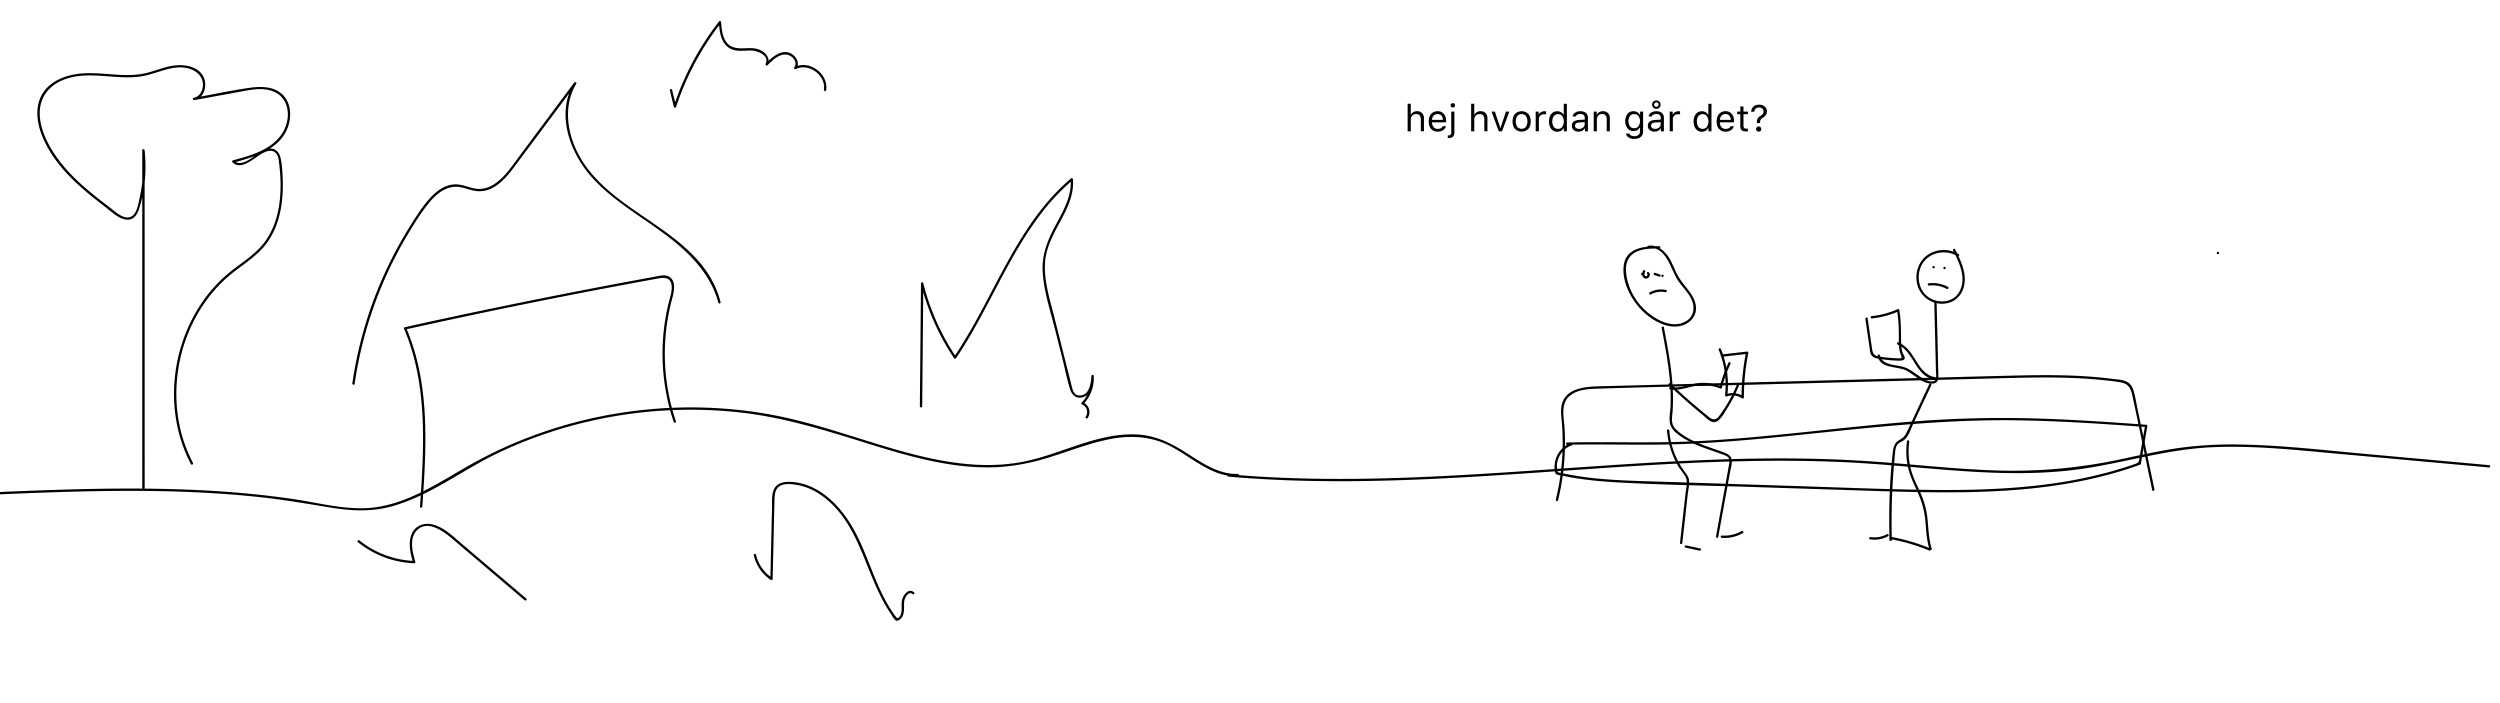 <svg id="Layer_1" data-name="Layer 1" xmlns="http://www.w3.org/2000/svg" viewBox="0 0 3200 900"><title>begltest</title><path d="M1572.25,610.08c104.5,9.19,209.51,6.3,314.09.13,104.89-6.19,209.59-15.58,314.63-19.07,52.37-1.74,104.83-2,157.19.33,53.2,2.38,106.12,8.4,159.24,11.84,51.41,3.33,103.23,3.94,154.25-4.2,52.22-8.34,103-23.61,156-26.45,52.9-2.83,105.8,2.8,158.42,7.58L3146,594.74l40,3.63c1.92.17,1.91-2.83,0-3l-159.85-14.5c-52.81-4.8-105.78-11-158.84-11.88a499.34,499.34,0,0,0-76,4.11c-25.63,3.52-50.87,9.26-76.16,14.63a656.91,656.91,0,0,1-158.21,14.52c-52.73-1.63-105.18-7.66-157.78-11.4-52.83-3.76-105.81-4.67-158.76-3.72-105.06,1.87-209.81,10.78-314.62,17.62-104.54,6.83-209.51,11.65-314.21,5.26q-19.62-1.18-39.2-2.93c-1.92-.17-1.91,2.83,0,3Z"/><path d="M1994.31,640.4a312.89,312.89,0,0,0,8.33-92.68c-.84-13.59-5.32-30.82,6.61-41,9.32-7.92,23.18-8.83,34.85-9.2,66.4-2.11,132.82-3.44,199.23-5.15l200.55-5.18,99.78-2.58c32.55-.84,65.13-1.94,97.7-1.15,16.18.38,32.35,1.25,48.46,2.88,8.58.87,17.34,1.65,25.8,3.37,8.72,1.77,11.78,7.47,13.55,15.59,7.09,32.43,13.66,65,20.49,97.48l5.13,24.44c.4,1.89,3.29,1.09,2.9-.8q-10.68-50.84-21.37-101.67c-1.65-7.88-2.94-16-5.08-23.73-1.39-5.07-3.78-9.69-8.59-12.2-5.69-3-13.08-3.12-19.33-3.93q-12.51-1.62-25.1-2.59c-33.95-2.7-68-2.32-102.06-1.51-34.45.81-68.89,1.76-103.34,2.65l-207.54,5.36-208.54,5.39c-20.09.52-53.22-.7-58,25.28-1.25,6.83-.25,13.81.34,20.65.7,8.19,1.08,16.42,1.13,24.64a306.67,306.67,0,0,1-3.89,50.64c-1.31,8.12-3,16.18-4.9,24.17-.45,1.88,2.44,2.68,2.89.8Z"/><path d="M2005.93,569.27c48.77-1.06,97.55.92,146.31-.83,47.61-1.71,95.08-6,142.46-10.88,95.78-9.83,191.32-21,287.77-19.54,55,.83,109.85,4.53,164.66,8.55l-1.45-1.9-7.3,42.5c-.73,4.27-1.2,5.22-5.14,6.6-3.17,1.12-6.35,2.19-9.55,3.24q-10,3.27-20.13,6.11A585.88,585.88,0,0,1,2626.74,619c-53.39,7.51-107.48,8.71-161.33,8-55.67-.76-111.32-3.09-167-4.89l-170.73-5.51c-31.3-1-62.72-1.51-93.85-5.23-8-1-16-2.15-24-3.63-3.73-.7-7.46-1.46-11.16-2.29-1.28-.28-4-.39-4.9-1.52-.59-.72-.81-4.16-.86-4.78-1-12.69,7.2-25.24,19.28-29.21,1.83-.6,1-3.5-.79-2.9a31.2,31.2,0,0,0-18.76,17.2,32.55,32.55,0,0,0-2.74,11c-.18,2.78-.36,9.52,1.91,11.57,1.52,1.36,5.93,1.54,7.92,2q4.63,1,9.3,1.87,9.53,1.77,19.15,3c13.51,1.79,27.1,2.91,40.71,3.7,56.56,3.25,113.34,4,170,5.83q84.64,2.73,169.28,5.45c52.9,1.63,105.92,2.71,158.78-.65,58.55-3.72,117-13.12,172.29-33.14a1.52,1.52,0,0,0,1.05-1l8.3-48.29a1.53,1.53,0,0,0-1.45-1.9c-48.87-3.59-97.79-6.92-146.79-8.18q-72-1.86-143.83,3.45c-95.71,7-190.79,21.18-286.67,25.85-54.63,2.67-109.26.4-163.91,1.58-1.92,0-1.93,3,0,3Z"/><path d="M2123.82,315.18c-17-.42-40.81,1.49-45,21.92-4,19.66,6.75,42.33,19.5,56.69,13,14.61,36.47,29.87,56.69,22.21,8.12-3.07,14.83-9.93,15.8-18.81,1.21-11-5.49-20.69-12.07-28.83-4.78-5.93-9.39-11.66-12.76-18.53-3.11-6.35-5.52-13.07-9.15-19.16-5.61-9.41-15.26-17.73-26.88-16.21-1.89.24-1.91,3.25,0,3,23.25-3,28.43,27.86,38.21,42.17,5.51,8,13,14.83,17.07,23.79,4.8,10.48,2.88,22.1-7.61,28.05-17.88,10.15-40.8-3.34-53.64-16.06s-21.55-30.07-22.73-48.12c-.76-11.51,3.71-21.3,14.73-25.71,8.74-3.5,18.56-3.63,27.83-3.4,1.93.05,1.93-2.95,0-3Z"/><path d="M2126.93,419.88c4.16,21.77,8.34,43.59,10.33,65.69a271.41,271.41,0,0,1,1.1,33.25c-.26,8.26-3,18.37.25,26.28,3,7.24,10.77,12.29,17.17,16.26a137.63,137.63,0,0,0,23.33,11.08c8.54,3.26,17.26,6,25.81,9.25,2.69,1,6.28,2,7.88,4.72,1.77,3,.59,7.19,0,10.32-1,5.54-2,11.06-3,16.59l-13.32,73.23c-.35,1.89,2.54,2.7,2.89.8q6-33.2,12.08-66.39l2.84-15.63c.89-4.88,2.44-10.07,2.4-15.07-.09-8.15-7.7-10.28-14.11-12.6-18.22-6.59-37.64-12-53.05-24.3-3.69-3-7.45-6.33-8.74-11.06-1.44-5.29-.13-11.27.21-16.63a249.44,249.44,0,0,0-.22-33.26c-1.71-24.69-6.35-49.05-11-73.33-.36-1.89-3.25-1.09-2.89.8Z"/><path d="M2133.72,551.09a108.82,108.82,0,0,0,8.06,33,106.35,106.35,0,0,0,7.08,13.86c2.86,4.7,7.69,9.26,9.48,14.48,2,6-.32,14.18-1,20.33L2155,653.5l-4.62,41.43c-.22,1.92,2.78,1.9,3,0L2158,653.5l2.2-19.73c.68-6.1,2.38-12.94,1.75-19.07-.48-4.75-3.67-8.19-6.34-11.92a103,103,0,0,1-18.91-51.69c-.16-1.91-3.16-1.93-3,0Z"/><path d="M2136.15,492.92q14,13.26,28.6,25.84,7.13,6.12,14.41,12.07c3.53,2.88,7.78,7.67,12.24,9.12,8.61,2.78,15-10.41,18.67-16a187.84,187.84,0,0,0,16.48-32c.72-1.79-2.18-2.57-2.89-.8a184.5,184.5,0,0,1-13.8,27.54c-2.49,4.06-5.12,8-7.94,11.87-2.28,3.11-3.91,6-8,6-3.91.08-6-2.48-9-4.87q-24.17-19.47-46.67-40.87c-1.4-1.33-3.53.79-2.12,2.12Z"/><path d="M2137.6,498.35c10.12,1.78,19.5-1.55,29.25-3.78a58.09,58.09,0,0,1,35.28,2.83,1.5,1.5,0,0,0,1.84-1,182.05,182.05,0,0,1,11.09-30.7c.81-1.73-1.77-3.26-2.59-1.51a186.29,186.29,0,0,0-11.39,31.42l1.85-1.05a59.74,59.74,0,0,0-30.57-4c-11.36,1.56-22.3,7-34,5-1.89-.33-2.7,2.56-.8,2.9Z"/><path d="M2204,456.68l32.34-3.69-1.44-1.9a299.27,299.27,0,0,0-5.75,57.58l2.25-1.29a25,25,0,0,0-22.26-2.77l1.9,1.45a121,121,0,0,0-8.24-59.21c-.72-1.76-3.62-1-2.89.8a119.24,119.24,0,0,1,8.13,58.41,1.5,1.5,0,0,0,1.89,1.45,22.15,22.15,0,0,1,20,2.46,1.52,1.52,0,0,0,2.26-1.3,295.89,295.89,0,0,1,5.64-56.79c.17-.85-.41-2-1.45-1.89L2204,453.68c-1.9.21-1.92,3.22,0,3Z"/><path d="M2102,352.5a1.5,1.5,0,0,0,0-3,1.5,1.5,0,0,0,0,3Z"/><path d="M2128,354.5a1.5,1.5,0,0,0,0-3,1.5,1.5,0,0,0,0,3Z"/><path d="M2124.51,351.22l-6-2c-1.84-.6-2.63,2.3-.8,2.89l6,1.95c1.84.6,2.63-2.3.8-2.89Z"/><path d="M2103.18,346.46c-2.3,3.29-1.39,10,3.55,10.19,4.19.17,7.07-5.71,3.41-8.34-1.57-1.13-3.07,1.47-1.52,2.59,1.22.87-1.07,3.28-2.39,2.53-1.91-1.08-1.5-4-.46-5.46s-1.49-3.08-2.59-1.51Z"/><path d="M2113.1,376.88a27,27,0,0,1,18.6-2.86c1.88.38,2.69-2.51.8-2.89a30.34,30.34,0,0,0-20.92,3.16c-1.69.93-.18,3.52,1.52,2.59Z"/><path d="M2507.05,325.37a36.73,36.73,0,0,0-38.6.24c-11.75,7.46-17.13,21.67-15,35.21a32.71,32.71,0,0,0,26.1,27.38c13.25,2.57,26.52-3.08,32.18-15.66,8.14-18.1-.91-37.23-9.19-53.41-.88-1.72-3.47-.21-2.59,1.51,8.07,15.78,17.71,35.69,7.89,53-8.27,14.55-28.34,15.52-40.73,5.73-12.87-10.17-14.62-30.69-5.15-43.71,9.8-13.48,29.73-16.3,43.55-7.68,1.64,1,3.15-1.57,1.51-2.59Z"/><path d="M2475.88,387l1.22,50.49.59,24.75.31,12.87c.08,3.23,1.66,10.91-2.36,12.58-5.68,2.36-13.85-2.78-18.35-5.75-4.91-3.25-9.51-7-14.74-9.78-6-3.19-12.45-3.89-19.08-5.05-7.31-1.26-15.64-4.13-17.21-12.38-.36-1.89-3.25-1.09-2.89.8,3.17,16.7,24.92,13,36.42,18.59,10.93,5.29,21.76,18.79,35.15,16.74,6.85-1.05,6.26-7.25,6.13-12.78l-.71-29.7L2478.88,387c0-1.93-3-1.93-3,0Z"/><path d="M2476.78,482.74c-12.82-1.88-19.77-13.57-26-23.65-5.32-8.57-11.21-16.89-20.83-20.86-1.79-.74-2.56,2.16-.8,2.89,20.94,8.66,22.44,40.93,46.87,44.51,1.89.28,2.71-2.61.8-2.89Z"/><path d="M2469.48,491.64l-24.26,51.76c-1.85,3.93-3.54,8-5.6,11.82-2.35,4.37-5.36,6.15-9.35,8.6-5.31,3.28-6.68,8.38-7.38,14.33-4.35,37.36-5.33,75.31-4.32,112.88,0,1.93,3,1.93,3,0a862,862,0,0,1,3.94-109.21c.4-3.94.48-8.57,2.66-12.05s6-4.16,9-6.5c5.9-4.68,8.4-13.55,11.49-20.14l23.43-50c.82-1.74-1.77-3.27-2.59-1.52Z"/><path d="M2441,564.69a94.19,94.19,0,0,0,1.41,34.13c2.64,11.34,7.86,21.69,12.6,32.25a110.86,110.86,0,0,1,9.51,36.46c1.08,12,1.57,24,5.15,35.55.57,1.84,3.47,1.06,2.9-.79-3.59-11.59-4-23.65-5.13-35.64a107.49,107.49,0,0,0-7.59-31.95c-4.27-10.2-9.62-20-12.89-30.55a89.82,89.82,0,0,1-3.07-38.66c.26-1.89-2.64-2.7-2.89-.8Z"/><path d="M2415.27,683.76a33,33,0,0,1-20.85,3.7c-1.89-.29-2.71,2.6-.8,2.89a36.37,36.37,0,0,0,23.17-4c1.7-.92.18-3.51-1.52-2.59Z"/><path d="M2470.3,701.8a246.67,246.67,0,0,0-49.83-14.64c-1.89-.34-2.7,2.55-.8,2.9a246.45,246.45,0,0,1,49.83,14.63c1.78.74,2.56-2.16.8-2.89Z"/><path d="M2204,688.49a47.27,47.27,0,0,0,26.8-6.12c1.69-.94.17-3.54-1.51-2.59a44.33,44.33,0,0,1-25.29,5.71c-1.93-.14-1.92,2.87,0,3Z"/><path d="M2157.49,701l18,3.87c1.88.41,2.69-2.48.8-2.89l-18-3.88c-1.88-.4-2.69,2.49-.8,2.9Z"/><path d="M2387.69,408.22l3.5,24,1.82,12.47c.43,2.92.53,6.25,1.9,8.94,2.5,4.9,8.4,5.43,13.25,6.15a177.62,177.62,0,0,0,21.6,1.84c2.43,0,8.3.43,8.31-3.54,0-2.19-2.52-5.44-3.14-7.69a46.34,46.34,0,0,1-1.41-10.75c-.48-14.52.1-28.55-2.47-43a1.51,1.51,0,0,0-2.2-.9,104.07,104.07,0,0,1-32.93,8.82c-1.91.18-1.93,3.19,0,3a108.71,108.71,0,0,0,34.44-9.23l-2.2-.9c2.22,12.44,2.44,24.66,2.32,37.24a68.51,68.51,0,0,0,1,14.16c.5,2.47,1.48,4.59,2.2,7,1.05,3.41-.55,2.86-3.94,2.79a174.05,174.05,0,0,1-17.53-1.29,60.82,60.82,0,0,1-9.85-1.64c-4.88-1.47-5.56-5.61-6.2-9.88-1.89-12.79-3.73-25.58-5.6-38.36-.28-1.91-3.17-1.1-2.89.79Z"/><path d="M2475,343.5a1.5,1.5,0,0,0,0-3,1.5,1.5,0,0,0,0,3Z"/><path d="M2489,344.5a1.5,1.5,0,0,0,0-3,1.5,1.5,0,0,0,0,3Z"/><path d="M2469,365.58a38.44,38.44,0,0,1,22.93,4.26c1.7.9,3.22-1.68,1.51-2.59a41.26,41.26,0,0,0-24.44-4.67c-1.89.22-1.92,3.22,0,3Z"/><path d="M2838.94,325.31a1.5,1.5,0,0,0,0-3,1.5,1.5,0,0,0,0,3Z"/><path d="M1801.77,168.08v-35.3h4v14h.38a7.25,7.25,0,0,1,2.91-3.26,9.37,9.37,0,0,1,4.87-1.17,8.38,8.38,0,0,1,6.36,2.45,9.54,9.54,0,0,1,2.36,6.9v16.36h-4V152.7a7.36,7.36,0,0,0-1.48-5,5.53,5.53,0,0,0-4.35-1.68,6.69,6.69,0,0,0-5.2,2,7.28,7.28,0,0,0-1.81,5.17v15Z"/><path d="M1846.77,161.54h4a8.83,8.83,0,0,1-3.7,5.12,12.24,12.24,0,0,1-6.94,1.86,10.47,10.47,0,0,1-8.32-3.52q-3.08-3.52-3.07-9.53t3.09-9.53a10.44,10.44,0,0,1,8.3-3.57,10,10,0,0,1,8,3.41q2.92,3.41,2.93,9.29v1.55H1833v.19a9.25,9.25,0,0,0,2.13,5.95,6.55,6.55,0,0,0,5.16,2.2,8.5,8.5,0,0,0,4.08-.88A5.46,5.46,0,0,0,1846.77,161.54ZM1835.14,148a8.44,8.44,0,0,0-2.18,5.39h13.93A8,8,0,0,0,1845,148a6.23,6.23,0,0,0-4.85-2A6.58,6.58,0,0,0,1835.14,148Z"/><path d="M1861.61,142.81v26.51q0,3.92-1.88,5.67t-5.86,1.76h-.7v-3.44h.61a3.88,3.88,0,0,0,3-.92,4.43,4.43,0,0,0,.82-3V142.81Zm-4-6a2.7,2.7,0,0,1-.83-2,2.66,2.66,0,0,1,.83-2,2.81,2.81,0,0,1,4.79,2,2.73,2.73,0,0,1-.82,2,2.79,2.79,0,0,1-4,0Z"/><path d="M1883.05,168.08v-35.3h4v14h.38a7.22,7.22,0,0,1,2.92-3.26,9.3,9.3,0,0,1,4.86-1.17,8.38,8.38,0,0,1,6.36,2.45,9.54,9.54,0,0,1,2.36,6.9v16.36h-4V152.7a7.36,7.36,0,0,0-1.49-5,5.5,5.5,0,0,0-4.35-1.68,6.69,6.69,0,0,0-5.2,2,7.28,7.28,0,0,0-1.81,5.17v15Z"/><path d="M1931.94,142.81q-1.89,5.12-3.28,8.87t-2.78,7.53q-1.39,3.76-3.29,8.87h-4.13l-9.35-25.27h4.32l6.91,20.82h.37l6.92-20.82Z"/><path d="M1939.2,165q-3.14-3.51-3.13-9.57t3.13-9.59a12.13,12.13,0,0,1,17,0q3.13,3.49,3.13,9.59t-3.13,9.57a12.11,12.11,0,0,1-17,0Zm14-2.61a13.49,13.49,0,0,0,0-13.94,7.44,7.44,0,0,0-11.07,0,13.49,13.49,0,0,0,0,13.94,7.42,7.42,0,0,0,11.07,0Z"/><path d="M1965.69,168.08V142.81h3.85v3.75h.37a5.34,5.34,0,0,1,2.53-3,8.6,8.6,0,0,1,4.48-1.17l1.06,0,1,.08v4a7.27,7.27,0,0,0-1.1-.16c-.58-.05-1.07-.08-1.47-.08a6.71,6.71,0,0,0-4.76,1.74,5.72,5.72,0,0,0-1.88,4.4v15.66Z"/><path d="M1985.59,165c-1.92-2.37-2.88-5.55-2.88-9.51s1-7.14,2.9-9.52a9.47,9.47,0,0,1,7.71-3.56,9.58,9.58,0,0,1,4.75,1.17,7.75,7.75,0,0,1,3.18,3.26h.35v-14h4v35.3h-3.84v-4h-.38a8.56,8.56,0,0,1-3.33,3.29,9.63,9.63,0,0,1-4.76,1.18A9.42,9.42,0,0,1,1985.59,165Zm3.26-16.44a13.2,13.2,0,0,0,0,13.86,6.46,6.46,0,0,0,5.42,2.51,6.54,6.54,0,0,0,5.44-2.53,12.93,12.93,0,0,0,0-13.8,7.05,7.05,0,0,0-10.84,0Z"/><path d="M2014.38,166.5A6.81,6.81,0,0,1,2012,161q0-6.93,9.21-7.48l7.29-.44v-2.3q0-4.83-5.72-4.83a7.89,7.89,0,0,0-3.78.82,3.75,3.75,0,0,0-1.92,2.32H2013a6.75,6.75,0,0,1,3.15-4.88,11.82,11.82,0,0,1,6.77-1.84c3.08,0,5.45.74,7.11,2.24a7.85,7.85,0,0,1,2.5,6.17v17.3h-3.85v-3.73h-.37a8.29,8.29,0,0,1-3.23,3.1,9.61,9.61,0,0,1-4.55,1.07A9.22,9.22,0,0,1,2014.38,166.5Zm12-3.33a5.81,5.81,0,0,0,2-4.51v-2.32l-6.8.44q-5.54.38-5.53,4.13a3.52,3.52,0,0,0,1.45,3,6,6,0,0,0,3.66,1.07A7.51,7.51,0,0,0,2026.41,163.17Z"/><path d="M2039.94,168.08V142.81h3.85v4h.37a7.42,7.42,0,0,1,2.82-3.26,8.87,8.87,0,0,1,4.77-1.17,8.57,8.57,0,0,1,6.55,2.42q2.29,2.43,2.29,6.93v16.36h-4V152.7a7.4,7.4,0,0,0-1.47-5.06,5.71,5.71,0,0,0-4.48-1.64,6.33,6.33,0,0,0-4.83,1.9,7.25,7.25,0,0,0-1.81,5.23v15Z"/><path d="M2084.55,175.9a7.17,7.17,0,0,1-3.24-5h4.26a3.72,3.72,0,0,0,2,2.47,8.85,8.85,0,0,0,4.36.93,8.05,8.05,0,0,0,5.31-1.59,5.37,5.37,0,0,0,1.91-4.37v-5h-.37a8.43,8.43,0,0,1-3.26,3.23,9.6,9.6,0,0,1-4.67,1.13,9.47,9.47,0,0,1-7.74-3.48,16.15,16.15,0,0,1,0-18.34,9.45,9.45,0,0,1,7.73-3.51,9.9,9.9,0,0,1,4.84,1.2,7.94,7.94,0,0,1,3.27,3.25h.38v-4h3.84v25.71a8.3,8.3,0,0,1-3,6.75c-2,1.68-4.76,2.51-8.22,2.51A13,13,0,0,1,2084.55,175.9Zm12.67-14.23a11.91,11.91,0,0,0,0-13.2,6.68,6.68,0,0,0-5.5-2.47,6.42,6.42,0,0,0-5.41,2.47,12.41,12.41,0,0,0,0,13.2,6.42,6.42,0,0,0,5.41,2.47A6.68,6.68,0,0,0,2097.22,161.67Z"/><path d="M2111.67,166.5a6.78,6.78,0,0,1-2.42-5.5q0-6.93,9.21-7.48l7.29-.44v-2.3q0-4.83-5.72-4.83a7.89,7.89,0,0,0-3.78.82,3.75,3.75,0,0,0-1.92,2.32h-4.08a6.77,6.77,0,0,1,3.14-4.88,11.88,11.88,0,0,1,6.78-1.84c3.08,0,5.45.74,7.11,2.24a7.85,7.85,0,0,1,2.5,6.17v17.3h-3.85v-3.73h-.37a8.24,8.24,0,0,1-3.24,3.1,9.57,9.57,0,0,1-4.54,1.07A9.21,9.21,0,0,1,2111.67,166.5Zm12-3.33a5.81,5.81,0,0,0,2.05-4.51v-2.32l-6.8.44q-5.53.38-5.53,4.13a3.52,3.52,0,0,0,1.45,3,6,6,0,0,0,3.66,1.07A7.51,7.51,0,0,0,2123.7,163.17Zm-7.38-25.42a5.38,5.38,0,0,1,0-7.64,5.54,5.54,0,0,1,7.69,0,5.36,5.36,0,0,1,0,7.64,5.54,5.54,0,0,1-7.69,0Zm5.9-1.77a3,3,0,0,0,0-4.11,2.87,2.87,0,0,0-4.91,2.06,2.79,2.79,0,0,0,.82,2,2.93,2.93,0,0,0,4.09,0Z"/><path d="M2137.23,168.08V142.81h3.84v3.75h.38a5.3,5.3,0,0,1,2.53-3,8.6,8.6,0,0,1,4.48-1.17l1.06,0,.95.08v4a7.27,7.27,0,0,0-1.1-.16c-.58-.05-1.07-.08-1.48-.08a6.7,6.7,0,0,0-4.75,1.74,5.72,5.72,0,0,0-1.88,4.4v15.66Z"/><path d="M2170.68,165c-1.93-2.37-2.89-5.55-2.89-9.51s1-7.14,2.91-9.52a9.47,9.47,0,0,1,7.71-3.56,9.58,9.58,0,0,1,4.75,1.17,7.78,7.78,0,0,1,3.17,3.26h.35v-14h4v35.3h-3.84v-4h-.37a8.56,8.56,0,0,1-3.33,3.29,9.63,9.63,0,0,1-4.76,1.18A9.42,9.42,0,0,1,2170.68,165Zm3.25-16.44a13.2,13.2,0,0,0,0,13.86,7.12,7.12,0,0,0,10.87,0,12.9,12.9,0,0,0,0-13.8,7.05,7.05,0,0,0-10.84,0Z"/><path d="M2215.28,161.54h4a8.87,8.87,0,0,1-3.7,5.12,12.26,12.26,0,0,1-6.94,1.86,10.45,10.45,0,0,1-8.32-3.52q-3.07-3.52-3.07-9.53t3.09-9.53a10.43,10.43,0,0,1,8.3-3.57,10,10,0,0,1,8,3.41q2.92,3.41,2.93,9.29v1.55h-18.17v.19a9.3,9.3,0,0,0,2.12,5.95,6.58,6.58,0,0,0,5.17,2.2,8.5,8.5,0,0,0,4.08-.88A5.51,5.51,0,0,0,2215.28,161.54ZM2203.65,148a8.44,8.44,0,0,0-2.18,5.39h13.92a7.92,7.92,0,0,0-1.92-5.39,6.23,6.23,0,0,0-4.85-2A6.58,6.58,0,0,0,2203.65,148Z"/><path d="M2227.65,136.27h4v6.54h5.63v3.38h-5.63v14.29a4.84,4.84,0,0,0,.89,3.24,3.66,3.66,0,0,0,2.86,1q.54,0,.93,0l.95-.07V168a11.62,11.62,0,0,1-2.37.24c-2.59,0-4.46-.53-5.59-1.57s-1.7-2.78-1.7-5.18V146.19h-4.08v-3.38h4.08Z"/><path d="M2244.21,136.65c1.7-1.77,4.19-2.65,7.49-2.65a10.44,10.44,0,0,1,7.18,2.43,7.71,7.71,0,0,1,2.76,6,8.29,8.29,0,0,1-1.33,4.75,11.15,11.15,0,0,1-3.57,3.34,9.5,9.5,0,0,0-3,2.5,5.33,5.33,0,0,0-.79,3v1.53h-4.1v-2.16a6.84,6.84,0,0,1,1.12-4,11.13,11.13,0,0,1,3.56-3.12,9.35,9.35,0,0,0,2.91-2.5,5.43,5.43,0,0,0,.87-3.14,4.67,4.67,0,0,0-1.56-3.61,5.91,5.91,0,0,0-4.18-1.43,6.1,6.1,0,0,0-4.26,1.46,5.71,5.71,0,0,0-1.79,4h-4A9.71,9.71,0,0,1,2244.21,136.65Zm4.63,30.94a3.32,3.32,0,1,1,5.58-2.35,3.2,3.2,0,0,1-.9,2.35,3.46,3.46,0,0,1-4.68,0Z"/><path d="M-25.66,633.83c119.39-5.16,239.44-10.32,358.55,2.54,30.05,3.25,59.7,8.32,89.51,13.23,26.16,4.31,52,5.8,77.87-1.15,49.41-13.3,91-46.54,136.68-68.35,95.66-45.67,204.19-63.76,309.52-52.26,54.89,6,107.1,22,159.58,38.41,51.79,16.18,105.06,32.31,159.85,32,26.44-.17,52-5,77.21-12.85,25.41-7.91,50.33-17.85,76.5-23.11,27-5.42,53.85-4.14,78.56,8.79,19.42,10.16,36.52,24.61,56.91,32.94a72.34,72.34,0,0,0,29.24,5.64c1.93,0,1.93-3,0-3-24.23.55-44.41-13.32-64-25.85-19.11-12.24-38.41-22.56-61.47-24.42-52.29-4.2-100.36,25.45-150.54,34.88-55.75,10.48-112.34-1.51-165.93-17.08C1089.18,558.7,1037,539.44,982.22,529.9c-101.34-17.66-207.33-7.33-303.5,29.12a561.31,561.31,0,0,0-69,31.59c-22.49,12.22-44,26.11-66.88,37.68-24.49,12.4-50.71,21.91-78.45,22.27-30.43.4-60.63-7.68-90.6-12-117.65-17.07-237-14.41-355.4-9.58q-22,.9-44.06,1.87c-1.92.08-1.93,3.08,0,3Z"/><path d="M185.18,624.89,185.12,288V192.32h-3a184.07,184.07,0,0,1-3.23,60.08c-1.72,7.68-3.6,23.26-12.81,25.59s-19.1-7.6-25.76-12.63c-27.21-20.59-54.76-42.66-73-72-9.42-15.1-17.11-32.66-16.4-50.81.7-17.62,11-31.53,26.79-38.84,33.66-15.62,71,.21,106-6.47,19.59-3.73,39.43-15.77,59.73-8.93,8.65,2.92,15.79,9.6,16.26,19.11.38,7.86-3.54,16.1-11.74,17.81-1.91.4-1.09,3.24.79,2.89l54.1-9.88c15.42-2.82,33.28-7.37,48.31-.64,13.3,6,18.64,19.92,17,33.8-1.77,14.64-10.29,26.66-22.25,34.93-14.21,9.82-31.2,14.44-47.67,18.87a1.52,1.52,0,0,0-.66,2.51c7.39,7.66,17.49,2.1,24.9-2.57,7.15-4.5,21.37-17.36,30-9.75,4,3.5,4.31,9.65,4.9,14.52q.86,7,1.3,14.1a191.38,191.38,0,0,1-.32,30c-1.83,19.58-7.45,39.2-19.16,55.24-12.68,17.38-31.85,27.87-48,41.57a184.29,184.29,0,0,0-33.73,38A208.41,208.41,0,0,0,223.82,483c-3.95,38.08,2.67,77.11,20.59,111.06.9,1.7,3.49.19,2.59-1.52-33.29-63.08-26.4-143.33,13-202.13a181.42,181.42,0,0,1,35.4-39.21c15.88-13,34-23.5,46.32-40.38,10.75-14.77,16.46-32.56,18.85-50.53a179,179,0,0,0,1.34-29.91c-.32-9.28-.69-19.13-2.77-28.21-1.32-5.8-4.95-11.18-11.24-11.92-5.26-.62-10.47,2-14.87,4.61-8.06,4.68-24.23,20.27-33.38,10.78l-.66,2.51c28.78-7.74,64.54-18.85,71.42-52.24,2.54-12.32.43-26.29-9.14-35.18-11.74-10.91-28.91-10.28-43.69-8.06-23.3,3.48-46.46,8.38-69.63,12.61l.79,2.89c12.68-2.64,16.86-18.47,12-29.23-6.88-15.08-27-17.21-41.31-14.54-11.21,2.09-21.76,6.63-32.84,9.22-12,2.82-24.38,2.75-36.62,2-20.13-1.23-40.4-4.12-60.26.83C74.13,100.31,59.19,109,52.2,123.94c-8,17.14-4,37.3,3.36,53.91,16,36.17,47.3,62.63,78,86.14,8,6.11,17,15.18,27.22,17,9.09,1.61,14.29-5,16.92-12.83,8.1-24.15,10.11-50.61,7.38-75.83-.21-1.87-3-2-3,0l0,336.89,0,95.68a1.5,1.5,0,0,0,3,0Z"/><path d="M540.6,648.47c4.1-60.21,8.09-121.84-5.37-181.22a278.79,278.79,0,0,0-15.38-47.71l-.9,2.2q106.11-23.58,212.79-44.44,53.34-10.41,106.81-20.15c8-1.46,18.48-4.09,20.78,6.4,1.41,6.44-.57,13.21-2.22,19.41a270,270,0,0,0-8.21,47.65A274.22,274.22,0,0,0,862.28,540c.61,1.82,3.51,1,2.89-.8a269.63,269.63,0,0,1-4.94-156.3c2.25-8.39,5.71-22.1-2.91-28.22-5.68-4-13.35-1.54-19.57-.41q-14.09,2.56-28.18,5.18-27.69,5.15-55.34,10.47-55.8,10.74-111.44,22.23Q580.38,405,518.15,418.85a1.52,1.52,0,0,0-.89,2.2c30.52,71.65,25.5,151.54,20.34,227.42-.13,1.93,2.87,1.92,3,0Z"/><path d="M453.94,491.43a516.66,516.66,0,0,1,67.17-190c8.52-14.3,17.43-28.85,28-41.74,10.35-12.63,24-23.49,41.23-19.91,7.48,1.56,14.6,4.74,22.31,5a35.66,35.66,0,0,0,18.41-4.62c11.92-6.51,20.61-17.72,28.59-28.4q39-52.21,78-104.49L735,105.76c-24,39.79-5.71,90,23.16,121.78,33.67,37.11,80.41,58.35,117,92.08,20.14,18.57,37.25,40.9,44.27,67.77a1.5,1.5,0,0,0,2.89-.8c-25.62-98-154.62-112-188.58-204.09-9-24.49-10-52.31,3.85-75.22,1-1.7-1.46-3-2.59-1.52l-69.62,93.33c-9.64,12.92-19,27.67-32.78,36.64-6.48,4.22-13.89,6.68-21.68,6-8.36-.79-16.08-4.67-24.43-5.57-14.11-1.52-26.28,6.84-35.44,16.74-10.54,11.39-18.94,25-27.12,38.13A518.21,518.21,0,0,0,451,490.63c-.27,1.89,2.62,2.7,2.9.8Z"/><path d="M1180.42,520.07l1.45-157.16-2.95.4a303,303,0,0,0,42.24,95.13,1.52,1.52,0,0,0,2.59,0c39.89-58.94,64.78-127,107.92-183.83a274.63,274.63,0,0,1,41.28-44l-2.56-1.06c1.72,21-8.92,39.51-18.51,57.35-10.23,19-18.38,37.8-17.3,59.89,1.23,25.24,9.64,50.22,15.78,74.58l9.74,38.69c3.24,12.87,5.76,26.23,9.85,38.86,2.68,8.26,9.69,12.56,18.07,8.79,10.16-4.58,11.42-16.63,12-26.42h-3a45.2,45.2,0,0,1-12.49,34,1.52,1.52,0,0,0,.66,2.51c6.13,2.55,8.1,10.3,4.52,15.67-1.07,1.61,1.52,3.11,2.59,1.51a13.67,13.67,0,0,0-6.31-20.07l.66,2.51a48.21,48.21,0,0,0,13.37-36.1,1.5,1.5,0,0,0-3,0c-.6,9.65-2.8,25.87-16.13,24.82-7-.55-8.26-8.53-9.63-14l-4.39-17.41-17.3-68.68c-5.62-22.32-13.17-45.42-12-68.7,1-19.93,10.58-37.15,19.81-54.33,8.91-16.59,17.6-34.11,16-53.48a1.52,1.52,0,0,0-2.56-1.06c-55.08,46.6-84.41,114.12-118.24,176.06-9.76,17.87-20,35.48-31.43,52.35h2.59a300.57,300.57,0,0,1-41.94-94.42,1.5,1.5,0,0,0-2.94.4l-1.45,157.16a1.5,1.5,0,0,0,3,0Z"/><path d="M1170,758.22c-7.65-6.51-14.82,4.74-15.72,11.62-.73,5.51.68,11.07-1.22,16.49a9.21,9.21,0,0,1-2.13,3.68c-2.24,2.09-3.08,1-4.62-1.06-2.33-3.11-4.52-6.32-6.59-9.6-16.34-25.83-25.22-55.37-37.63-83.09-10.86-24.26-25.67-47.57-47.37-63.52-10.34-7.6-22.28-13.18-35-15.14-10.31-1.57-24.51-2.18-29.3,9.27-3,7-2.08,15.68-2.25,23.1l-.69,29.69q-.7,30.68-1.42,61.36l2.26-1.3A49.1,49.1,0,0,1,967.7,710c-.45-1.88-3.34-1.08-2.9.8a52.23,52.23,0,0,0,21.94,31.54A1.51,1.51,0,0,0,989,741q1.15-50,2.31-99.95c.18-7.17.39-15.71,7.7-19.42,6.13-3.11,14.75-2,21.27-.92,12.22,2.11,23.61,7.63,33.47,15,45.55,34.19,53,93.64,80.31,140.13,2,3.34,4,6.62,6.23,9.82,1.56,2.28,3.87,7.09,6.32,8.48,2.89,1.62,6.78-2.06,8.09-4.32,2.45-4.18,2.58-9.64,2.5-14.35-.06-3.36-.12-6.37,1.23-9.53s5.3-9.15,9.4-5.66c1.47,1.25,3.6-.86,2.13-2.12Z"/><path d="M673.66,766.17l-82.43-70c-11-9.37-22.39-20.79-36.78-24.7-10.65-2.9-22.16.75-27.06,11.15-5.43,11.5-2.15,25.73,1.33,37.29l1.44-1.9a119.24,119.24,0,0,1-70-26.24c-1.49-1.2-3.63.91-2.13,2.12A122.69,122.69,0,0,0,530.16,721a1.51,1.51,0,0,0,1.45-1.9c-3.64-12.13-8.15-30.37,2.25-40.54,14.48-14.16,35.49,2.93,46.93,12.65l90.75,77.12c1.46,1.24,3.6-.87,2.12-2.12Z"/><path d="M857.46,115.84l5.07,21a1.51,1.51,0,0,0,2.89,0A354.44,354.44,0,0,1,922.67,29.55l-2.56-1.06c.87,12.53,2.91,28.7,16,34.38,8,3.46,16.87,1.71,25.3,1.78,8,.07,23.77,6.28,18.63,17-.7,1.48,1.09,3.08,2.36,1.82,6.08-6.06,13.64-13.71,22.92-13.71,7.76,0,16.74,9.15,11.27,16.63-1,1.32.84,2.65,2,2,16.63-8.18,38.82,8,36,26.35-.29,1.88,2.6,2.7,2.9.79,3.24-21-21.25-39.15-40.4-29.73l2.06,2.06c5.56-7.6-.86-17.29-8.61-20.2-11.62-4.37-22.82,6.19-30.29,13.64l2.35,1.81c2.72-5.69.68-11.22-3.86-15.33-5.91-5.35-13.09-6.4-20.78-6.16-10.2.32-21.61,1.57-28.33-7.87-5.12-7.2-6-16.81-6.58-25.35-.08-1.14-1.69-2.18-2.56-1.06a358.42,358.42,0,0,0-58,108.64h2.89l-5.07-21c-.45-1.87-3.34-1.08-2.89.8Z"/></svg>
